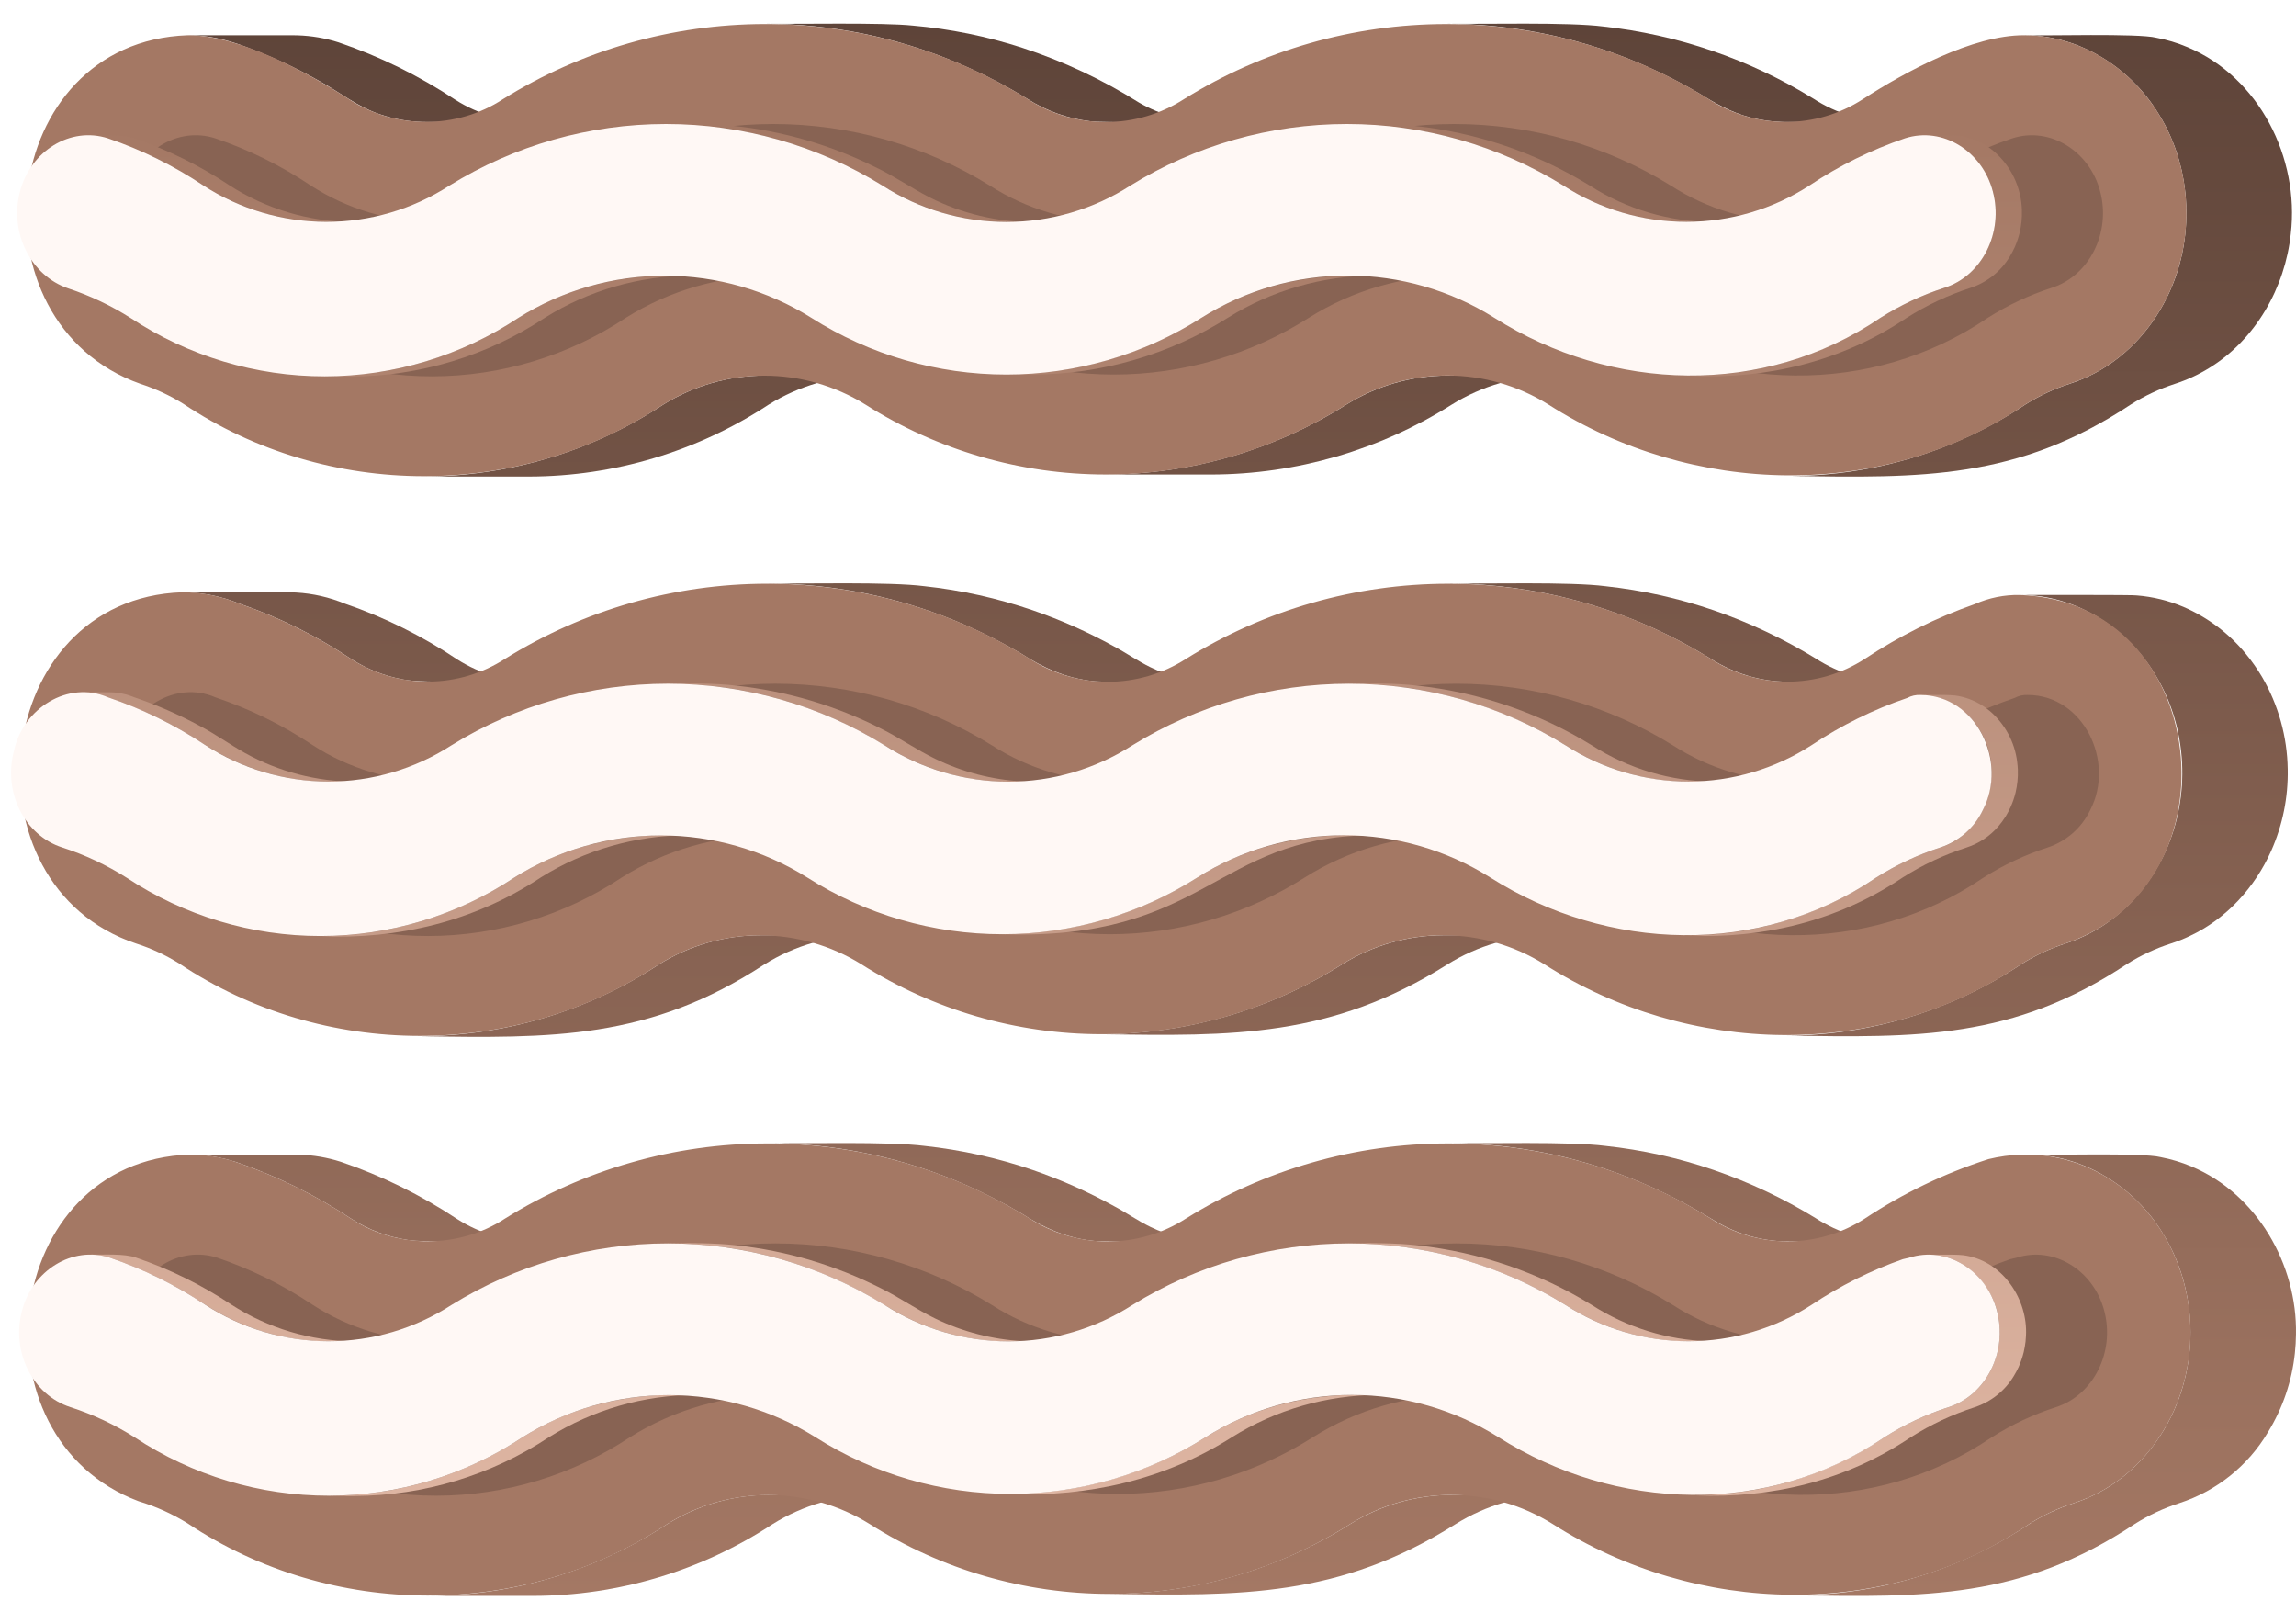 <svg width="94" height="66" viewBox="0 0 94 66" fill="none" xmlns="http://www.w3.org/2000/svg">
<path d="M8.187 47.279C8.678 47.316 9.163 47.409 9.633 47.558C11.318 48.132 12.922 48.921 14.405 49.906C15.099 50.348 15.879 50.638 16.692 50.757C17.203 50.873 21.235 50.797 21.839 50.818C20.735 50.815 19.654 50.499 18.722 49.906C17.239 48.921 15.635 48.131 13.949 47.558C13.402 47.383 12.832 47.285 12.258 47.267C12.199 47.264 12.14 47.263 12.081 47.263H7.764C7.905 47.264 8.047 47.27 8.187 47.279Z" fill="url(#paint0_linear_101_672)"/>
<path d="M21.839 65.329C25.32 65.322 28.724 64.3 31.634 62.389C32.878 61.613 34.313 61.2 35.779 61.196H31.462C29.996 61.2 28.561 61.613 27.317 62.389C24.407 64.3 21.003 65.322 17.522 65.329H21.839Z" fill="url(#paint1_linear_101_672)"/>
<path d="M49.517 50.82C48.679 50.795 47.855 50.592 47.101 50.225C46.582 49.974 46.109 49.637 45.599 49.368C44.537 48.781 43.426 48.288 42.279 47.893H42.278C40.844 47.402 39.36 47.072 37.853 46.909L37.845 46.908C36.426 46.724 32.894 46.817 31.421 46.796C34.249 46.802 37.044 47.398 39.629 48.547C40.386 48.883 41.122 49.263 41.835 49.684C42.71 50.255 43.688 50.688 44.737 50.789C44.739 50.789 44.742 50.79 44.744 50.79C45.003 50.853 49.291 50.812 49.678 50.823C49.624 50.823 49.571 50.821 49.517 50.82Z" fill="url(#paint2_linear_101_672)"/>
<path d="M59.595 62.389C60.839 61.613 62.275 61.2 63.741 61.196H59.424C57.958 61.2 56.522 61.613 55.278 62.389C52.334 64.247 48.925 65.237 45.444 65.247C50.8 65.328 54.815 65.398 59.595 62.389Z" fill="url(#paint3_linear_101_672)"/>
<path d="M60.082 46.812C62.525 46.912 64.929 47.451 67.179 48.404C67.96 48.734 68.72 49.111 69.455 49.532C69.949 49.813 70.419 50.139 70.947 50.356L70.956 50.359C71.546 50.609 72.173 50.759 72.813 50.804C72.736 50.83 77.403 50.813 77.516 50.818C76.382 50.81 75.275 50.478 74.325 49.86C73.013 49.054 71.617 48.395 70.161 47.894C68.723 47.401 67.235 47.07 65.724 46.908C64.294 46.723 60.779 46.816 59.299 46.796C59.56 46.796 59.821 46.802 60.082 46.812Z" fill="url(#paint4_linear_101_672)"/>
<path d="M93.999 54.619C94.054 51.764 92.402 48.871 89.726 47.753L89.723 47.751C89.315 47.579 88.889 47.451 88.454 47.368C87.715 47.179 83.858 47.296 83.036 47.266C85.287 47.253 87.401 48.593 88.551 50.496C89.882 52.639 90.039 55.438 89.007 57.734C88.341 59.232 87.169 60.525 85.676 61.225C85.424 61.345 85.165 61.449 84.9 61.534C84.264 61.739 83.656 62.023 83.091 62.379C80.248 64.275 76.911 65.293 73.494 65.306C78.81 65.383 82.736 65.477 87.408 62.379C87.973 62.023 88.581 61.739 89.216 61.534C90.741 61.041 92.033 60.009 92.85 58.631C93.456 57.647 93.833 56.54 93.954 55.391C93.981 55.134 93.997 54.877 93.999 54.619Z" fill="url(#paint5_linear_101_672)"/>
<path d="M7.804 24.255C8.29 24.282 8.77 24.367 9.236 24.508L9.244 24.511C9.435 24.57 9.623 24.637 9.808 24.713C11.433 25.271 12.979 26.038 14.406 26.996C15.034 27.394 15.733 27.67 16.464 27.807C17.169 27.991 21.05 27.875 21.839 27.906C20.735 27.903 19.655 27.587 18.723 26.996C17.296 26.038 15.75 25.271 14.125 24.713C13.487 24.449 12.81 24.294 12.121 24.255C12.007 24.25 11.894 24.244 11.78 24.245H7.463C7.577 24.245 7.69 24.25 7.804 24.255Z" fill="url(#paint6_linear_101_672)"/>
<path d="M26.98 39.477C24.071 41.389 20.667 42.411 17.186 42.418C22.555 42.499 26.572 42.575 31.297 39.477C32.542 38.701 33.978 38.288 35.445 38.285H31.128C29.661 38.288 28.225 38.701 26.98 39.477Z" fill="url(#paint7_linear_101_672)"/>
<path d="M49.366 27.902C48.58 27.859 47.81 27.659 47.102 27.314C46.583 27.063 46.109 26.726 45.6 26.457C44.538 25.87 43.426 25.376 42.278 24.981C40.841 24.489 39.354 24.158 37.844 23.996C36.426 23.811 32.894 23.904 31.422 23.884C34.249 23.89 37.045 24.487 39.629 25.636C40.386 25.972 41.123 26.351 41.835 26.773C42.711 27.343 43.689 27.776 44.737 27.878L44.744 27.878C45.003 27.941 49.291 27.901 49.677 27.911C49.574 27.911 49.47 27.908 49.366 27.902Z" fill="url(#paint8_linear_101_672)"/>
<path d="M54.944 39.477C52 41.335 48.591 42.326 45.109 42.336C50.469 42.417 54.479 42.487 59.261 39.477C60.505 38.702 61.941 38.289 63.407 38.285H59.09C57.624 38.289 56.188 38.702 54.944 39.477Z" fill="url(#paint9_linear_101_672)"/>
<path d="M60.082 23.9C63.596 24.05 67.014 25.1 70.007 26.948C70.541 27.291 71.125 27.55 71.738 27.715C72.176 27.831 72.626 27.894 73.078 27.905C73.118 27.906 73.158 27.906 73.198 27.906H77.515C76.382 27.898 75.274 27.566 74.324 26.948C73.012 26.143 71.615 25.484 70.159 24.982C68.722 24.49 67.233 24.159 65.722 23.996C64.293 23.811 60.778 23.905 59.298 23.884C59.56 23.884 59.821 23.89 60.082 23.9Z" fill="url(#paint10_linear_101_672)"/>
<path d="M93.661 31.489C93.642 30.16 93.279 28.857 92.609 27.709C92.417 27.386 92.201 27.077 91.963 26.786C91.274 25.941 90.391 25.274 89.39 24.842C89.389 24.842 89.388 24.841 89.387 24.841C88.783 24.585 88.141 24.427 87.487 24.375C87.477 24.345 82.9 24.357 82.7 24.355C85.002 24.34 87.152 25.743 88.292 27.709C89.555 29.837 89.682 32.571 88.67 34.824C88.005 36.321 86.833 37.613 85.342 38.312C85.09 38.433 84.831 38.537 84.565 38.622C83.929 38.826 83.322 39.11 82.757 39.467C79.914 41.362 76.576 42.38 73.159 42.394C78.476 42.471 82.398 42.565 87.074 39.467C87.638 39.11 88.246 38.826 88.882 38.622C89.148 38.537 89.407 38.434 89.658 38.313C91.15 37.614 92.322 36.321 92.987 34.824C93.453 33.775 93.683 32.637 93.661 31.489Z" fill="url(#paint11_linear_101_672)"/>
<path d="M8.005 1.453C8.787 1.483 9.541 1.709 10.264 1.995C11.217 2.358 12.143 2.793 13.032 3.294C13.88 3.75 14.636 4.382 15.562 4.681C16.116 4.87 16.695 4.976 17.28 4.992C17.333 4.995 17.385 4.995 17.438 4.995H21.755C20.651 4.992 19.572 4.676 18.641 4.084C17.156 3.099 15.551 2.31 13.865 1.736C13.319 1.561 12.752 1.464 12.179 1.447C12.12 1.444 12.06 1.444 12.001 1.444H7.684C7.792 1.444 7.899 1.448 8.005 1.453Z" fill="url(#paint12_linear_101_672)"/>
<path d="M21.671 19.507C25.152 19.499 28.556 18.477 31.465 16.566C32.709 15.791 34.145 15.378 35.611 15.374H31.294C29.828 15.378 28.392 15.791 27.148 16.566C24.239 18.477 20.835 19.499 17.354 19.507H21.671Z" fill="url(#paint13_linear_101_672)"/>
<path d="M31.846 0.98C34.557 1.054 37.224 1.67 39.693 2.791C40.502 3.156 41.286 3.572 42.042 4.036C42.83 4.542 43.723 4.86 44.654 4.966C44.923 5.031 49.2 4.988 49.594 5C48.553 4.995 47.531 4.719 46.63 4.198C45.135 3.258 43.531 2.505 41.853 1.957C40.398 1.486 38.895 1.181 37.371 1.048C36.156 0.918 32.6 0.99 31.337 0.973C31.507 0.973 31.677 0.975 31.846 0.98Z" fill="url(#paint14_linear_101_672)"/>
<path d="M49.594 19.425C53.076 19.415 56.485 18.424 59.43 16.566C60.673 15.791 62.109 15.378 63.575 15.374H59.258C57.792 15.378 56.357 15.791 55.113 16.566C52.168 18.424 48.759 19.415 45.277 19.425H49.594Z" fill="url(#paint15_linear_101_672)"/>
<path d="M59.724 0.98C62.381 1.053 64.998 1.646 67.426 2.725C68.143 3.043 68.841 3.4 69.518 3.795C70.191 4.212 70.883 4.613 71.658 4.805C72.094 4.92 72.543 4.983 72.995 4.994C73.034 4.995 73.074 4.995 73.114 4.995H77.43C76.297 4.987 75.19 4.654 74.239 4.036C71.627 2.426 68.689 1.418 65.639 1.085C64.219 0.901 60.688 0.994 59.215 0.973C59.385 0.973 59.554 0.975 59.724 0.98Z" fill="url(#paint16_linear_101_672)"/>
<path d="M83.191 1.453C85.326 1.557 87.286 2.866 88.382 4.673C89.769 6.903 89.881 9.844 88.709 12.188C88.028 13.568 86.906 14.746 85.507 15.402C85.256 15.523 84.997 15.626 84.731 15.711C84.094 15.916 83.486 16.201 82.92 16.558C80.079 18.452 76.743 19.47 73.328 19.484C78.644 19.561 82.567 19.654 87.237 16.558C87.803 16.201 88.411 15.916 89.048 15.711C89.537 15.553 90.005 15.337 90.442 15.067C92.349 13.9 93.555 11.771 93.787 9.568C94.148 6.464 92.495 3.162 89.558 1.93L89.555 1.929C89.144 1.755 88.715 1.626 88.275 1.544C87.545 1.358 83.682 1.473 82.868 1.444C82.976 1.444 83.083 1.448 83.191 1.453Z" fill="url(#paint17_linear_101_672)"/>
<path d="M89.415 52.507C90.445 56.355 88.417 60.406 84.899 61.533C84.264 61.738 83.656 62.022 83.091 62.378C77.264 66.345 69.456 66.152 63.562 62.383C62.32 61.607 60.885 61.195 59.42 61.196C57.955 61.197 56.52 61.61 55.278 62.389C52.336 64.257 48.923 65.248 45.437 65.247C41.952 65.246 38.539 64.253 35.598 62.383C34.355 61.61 32.92 61.2 31.457 61.201C29.993 61.202 28.558 61.613 27.317 62.389C21.441 66.3 13.572 66.293 7.677 62.357C7.052 61.97 6.379 61.666 5.674 61.454C-1.275 58.841 0.054 47.518 7.765 47.263C8.399 47.265 9.029 47.364 9.633 47.558C11.319 48.13 12.924 48.919 14.405 49.906C16.27 51.12 18.797 51.116 20.675 49.883C23.892 47.877 27.606 46.811 31.398 46.807C35.189 46.803 38.906 47.861 42.127 49.86C43.083 50.483 44.2 50.817 45.342 50.82C46.483 50.823 47.602 50.496 48.562 49.877C51.779 47.874 55.492 46.81 59.282 46.807C63.072 46.804 66.787 47.862 70.007 49.86C70.948 50.479 72.048 50.811 73.174 50.815C74.3 50.819 75.403 50.495 76.348 49.883C77.915 48.845 79.617 48.027 81.406 47.45C84.961 46.582 88.423 48.803 89.415 52.507Z" fill="#A47864"/>
<path d="M5.568 38.622C-1.614 36.22 -0.389 24.508 7.463 24.245C8.268 24.245 9.065 24.404 9.808 24.713C11.433 25.271 12.979 26.038 14.405 26.996C15.344 27.591 16.433 27.905 17.544 27.9C18.655 27.896 19.741 27.574 20.675 26.971C23.892 24.965 27.606 23.9 31.398 23.895C35.189 23.891 38.906 24.949 42.127 26.948C43.083 27.572 44.2 27.905 45.342 27.909C46.483 27.912 47.602 27.585 48.562 26.967C51.778 24.963 55.492 23.899 59.282 23.896C63.072 23.892 66.787 24.95 70.007 26.948C70.948 27.567 72.048 27.899 73.174 27.903C74.3 27.907 75.403 27.583 76.348 26.971C77.749 26.04 79.262 25.286 80.85 24.729C81.431 24.47 82.063 24.343 82.7 24.356C90.531 24.627 91.728 36.21 84.565 38.622C83.929 38.826 83.322 39.11 82.757 39.467C76.924 43.433 69.124 43.24 63.226 39.473C61.984 38.696 60.549 38.284 59.084 38.285C57.62 38.286 56.185 38.699 54.944 39.477C52.002 41.345 48.589 42.337 45.104 42.336C41.618 42.336 38.205 41.342 35.264 39.473C34.021 38.699 32.586 38.289 31.121 38.289C29.657 38.29 28.222 38.702 26.98 39.477C21.109 43.389 13.233 43.383 7.343 39.446C6.788 39.098 6.192 38.821 5.568 38.622Z" fill="#A47864"/>
<path d="M5.734 15.708C-1.339 13.181 -0.114 1.716 7.684 1.443C9.786 1.428 12.581 2.957 14.324 4.084C16.185 5.298 18.716 5.293 20.59 4.06C23.807 2.054 27.522 0.989 31.313 0.984C35.105 0.98 38.821 2.037 42.043 4.036C42.999 4.66 44.116 4.993 45.258 4.997C46.4 5 47.518 4.673 48.478 4.055C51.695 2.051 55.408 0.988 59.198 0.985C62.987 0.981 66.703 2.038 69.923 4.036C70.864 4.655 71.965 4.988 73.091 4.992C74.218 4.996 75.322 4.673 76.267 4.06C78.009 2.933 80.764 1.435 82.868 1.443C85.801 1.443 88.425 3.599 89.247 6.684C90.277 10.533 88.249 14.584 84.731 15.71C84.095 15.915 83.486 16.2 82.921 16.558C77.097 20.521 69.285 20.327 63.394 16.56C62.153 15.784 60.718 15.372 59.253 15.373C57.788 15.374 56.354 15.787 55.113 16.566C52.17 18.433 48.756 19.425 45.271 19.424C41.785 19.423 38.372 18.43 35.43 16.56C34.187 15.787 32.752 15.377 31.288 15.378C29.825 15.379 28.39 15.79 27.149 16.566C21.277 20.476 13.403 20.469 7.512 16.534C6.955 16.186 6.358 15.909 5.734 15.708Z" fill="#A47864"/>
<g style="mix-blend-mode:multiply" opacity="0.4" filter="url(#filter0_f_101_672)">
<path d="M86.148 53.654C86.598 55.338 85.711 57.11 84.171 57.603C83.248 57.9 82.365 58.314 81.546 58.834C76.769 62.08 70.547 61.88 65.739 58.83C63.945 57.702 61.869 57.103 59.75 57.102C57.631 57.102 55.554 57.7 53.76 58.828C51.372 60.346 48.599 61.154 45.769 61.154C42.938 61.155 40.166 60.349 37.776 58.83C35.981 57.706 33.906 57.11 31.787 57.109C29.669 57.109 27.593 57.704 25.797 58.828C23.445 60.39 20.684 61.225 17.86 61.228C15.035 61.231 12.273 60.401 9.917 58.844C9.094 58.32 8.207 57.903 7.279 57.603C5.73 57.107 4.845 55.335 5.295 53.65C5.725 52.011 7.347 50.984 8.897 51.485C10.271 51.952 11.578 52.597 12.785 53.403C14.286 54.38 16.037 54.901 17.827 54.904C19.617 54.908 21.37 54.393 22.874 53.421C25.538 51.772 28.61 50.898 31.743 50.899C34.876 50.899 37.948 51.773 40.611 53.422C42.124 54.393 43.884 54.909 45.682 54.909C47.479 54.909 49.239 54.393 50.752 53.422C53.416 51.773 56.488 50.899 59.621 50.899C62.755 50.899 65.826 51.772 68.491 53.422C69.992 54.39 71.74 54.905 73.526 54.904C75.312 54.903 77.06 54.386 78.56 53.415C79.723 52.638 80.978 52.009 82.298 51.545L82.542 51.489C84.093 50.983 85.719 52.011 86.148 53.654Z" fill="#5E4439"/>
<path d="M6.944 34.692C5.401 34.2 4.513 32.428 4.964 30.743C5.338 28.987 7.186 27.84 8.812 28.543C10.216 29.016 11.552 29.671 12.785 30.491C14.285 31.468 16.036 31.989 17.826 31.993C19.616 31.997 21.369 31.482 22.873 30.511C25.538 28.861 28.609 27.987 31.743 27.987C34.877 27.988 37.948 28.862 40.612 30.512C42.125 31.482 43.885 31.998 45.682 31.998C47.479 31.998 49.238 31.482 50.751 30.512C53.415 28.862 56.487 27.988 59.621 27.988C62.755 27.987 65.826 28.861 68.491 30.511C69.992 31.479 71.74 31.994 73.526 31.992C75.312 31.991 77.06 31.474 78.56 30.504C79.775 29.691 81.093 29.041 82.477 28.571C82.645 28.481 82.834 28.439 83.023 28.449C85.298 28.454 86.612 31.18 85.572 33.165C85.4 33.523 85.158 33.843 84.859 34.105C84.561 34.367 84.213 34.567 83.836 34.691C82.912 34.99 82.03 35.403 81.21 35.923C76.434 39.169 70.213 38.969 65.404 35.92C63.611 34.791 61.534 34.192 59.415 34.191C57.296 34.19 55.219 34.788 53.425 35.916C51.036 37.436 48.264 38.243 45.434 38.243C42.603 38.244 39.83 37.438 37.441 35.92C35.646 34.795 33.571 34.199 31.452 34.198C29.334 34.197 27.258 34.793 25.462 35.916C23.11 37.479 20.349 38.314 17.525 38.316C14.701 38.319 11.938 37.49 9.583 35.932C8.759 35.409 7.872 34.992 6.944 34.692Z" fill="#5E4439"/>
<path d="M7.189 11.806C5.652 11.288 4.765 9.517 5.215 7.832C5.643 6.192 7.263 5.163 8.814 5.663C10.188 6.13 11.495 6.775 12.701 7.58C14.202 8.557 15.953 9.079 17.743 9.082C19.533 9.085 21.286 8.57 22.79 7.599C25.454 5.95 28.526 5.076 31.659 5.076C34.793 5.076 37.864 5.95 40.529 7.6C42.041 8.57 43.801 9.086 45.598 9.086C47.395 9.086 49.155 8.57 50.668 7.6C53.332 5.95 56.404 5.076 59.537 5.076C62.671 5.076 65.743 5.95 68.407 7.599C69.908 8.568 71.656 9.083 73.443 9.081C75.229 9.08 76.977 8.563 78.476 7.592C79.689 6.781 81.002 6.133 82.384 5.663C83.933 5.165 85.552 6.192 85.981 7.83C86.431 9.516 85.543 11.288 84.004 11.78C83.08 12.078 82.198 12.492 81.379 13.012C76.602 16.257 70.38 16.058 65.572 13.008C63.778 11.88 61.702 11.281 59.583 11.28C57.464 11.279 55.388 11.877 53.593 13.004C51.205 14.524 48.433 15.331 45.602 15.332C42.771 15.333 39.998 14.527 37.609 13.008C35.814 11.884 33.739 11.288 31.62 11.287C29.502 11.286 27.427 11.882 25.631 13.004C23.278 14.567 20.517 15.402 17.693 15.405C14.868 15.408 12.106 14.579 9.75 13.022C8.95 12.512 8.089 12.104 7.189 11.806Z" fill="#5E4439"/>
</g>
<path d="M4.032 51.382C4.192 51.403 4.349 51.438 4.503 51.485C5.48 51.819 6.425 52.242 7.324 52.749C7.937 53.083 8.499 53.505 9.12 53.825C10.27 54.435 11.535 54.797 12.834 54.888C13.251 54.924 14.101 54.905 14.527 54.91C12.731 54.9 10.976 54.377 9.468 53.402C8.259 52.599 6.952 51.954 5.579 51.485C5.089 51.303 4.21 51.368 3.692 51.358C3.806 51.36 3.919 51.368 4.032 51.382Z" fill="url(#paint18_linear_101_672)"/>
<path d="M14.527 61.237C17.356 61.227 20.12 60.389 22.48 58.828C24.276 57.707 26.349 57.109 28.467 57.102C25.956 56.999 23.588 57.456 21.404 58.828C19.044 60.389 16.28 61.227 13.45 61.237H14.527Z" fill="url(#paint19_linear_101_672)"/>
<path d="M41.868 54.9C40.628 54.832 39.414 54.519 38.296 53.978C37.532 53.61 36.837 53.115 36.076 52.741C34.221 51.797 32.21 51.199 30.14 50.978C29.262 50.876 28.237 50.886 27.349 50.888C30.046 50.897 32.703 51.549 35.097 52.792C35.873 53.179 36.579 53.692 37.37 54.049C38.408 54.528 39.525 54.814 40.665 54.893C41.093 54.927 41.929 54.912 42.364 54.915C42.199 54.914 42.033 54.91 41.868 54.9Z" fill="url(#paint20_linear_101_672)"/>
<path d="M50.443 58.828C52.239 57.706 54.312 57.109 56.429 57.102C53.918 56.999 51.552 57.455 49.367 58.828C46.973 60.339 44.202 61.145 41.372 61.154C44.543 61.286 47.695 60.575 50.443 58.828Z" fill="url(#paint21_linear_101_672)"/>
<path d="M69.95 54.905C68.253 54.852 66.602 54.34 65.173 53.422C63.008 52.091 60.574 51.257 58.048 50.981C57.164 50.878 56.123 50.885 55.227 50.888C58.361 50.902 61.429 51.778 64.097 53.422C65.339 54.219 66.752 54.713 68.221 54.864C68.771 54.929 69.641 54.906 70.202 54.91C70.118 54.91 70.034 54.907 69.95 54.905Z" fill="url(#paint22_linear_101_672)"/>
<path d="M82.945 54.68C83.026 53.203 82.018 51.676 80.521 51.405C80.52 51.405 80.519 51.405 80.517 51.404C80.194 51.332 79.304 51.368 78.964 51.36C80.458 51.349 81.687 52.665 81.843 54.106C81.985 55.187 81.588 56.343 80.752 57.056C80.467 57.301 80.136 57.488 79.777 57.603C78.853 57.901 77.971 58.315 77.151 58.834C74.864 60.369 72.176 61.196 69.422 61.213C72.518 61.346 75.569 60.622 78.228 58.834C79.047 58.315 79.93 57.901 80.853 57.603C81.518 57.382 82.082 56.932 82.444 56.333C82.521 56.208 82.59 56.078 82.651 55.944V55.942C82.735 55.751 82.802 55.553 82.852 55.35C82.885 55.208 82.91 55.065 82.927 54.92C82.936 54.84 82.94 54.76 82.945 54.68Z" fill="url(#paint23_linear_101_672)"/>
<path d="M3.665 28.351C3.924 28.379 4.178 28.444 4.418 28.543C5.427 28.886 6.402 29.32 7.331 29.842C7.941 30.175 8.501 30.594 9.119 30.913C10.187 31.479 11.354 31.832 12.556 31.953C13.105 32.018 13.969 31.993 14.527 31.998C12.954 31.992 11.409 31.589 10.033 30.826C9.406 30.475 8.823 30.051 8.185 29.719C7.323 29.251 6.423 28.858 5.495 28.543C5.441 28.52 5.386 28.501 5.332 28.481C5.208 28.439 5.082 28.406 4.954 28.381C4.886 28.37 4.817 28.36 4.749 28.351C4.747 28.351 4.744 28.351 4.742 28.351C4.557 28.325 3.596 28.341 3.392 28.337C3.483 28.338 3.574 28.341 3.665 28.351Z" fill="url(#paint24_linear_101_672)"/>
<path d="M21.069 35.916C18.71 37.478 15.945 38.315 13.116 38.326C16.286 38.461 19.41 37.731 22.145 35.916C23.941 34.795 26.015 34.198 28.132 34.191C25.622 34.087 23.253 34.544 21.069 35.916Z" fill="url(#paint25_linear_101_672)"/>
<path d="M41.868 31.989C40.628 31.921 39.413 31.607 38.295 31.066C37.531 30.698 36.836 30.204 36.075 29.829C34.221 28.885 32.209 28.288 30.14 28.067C29.261 27.964 28.237 27.975 27.349 27.977C30.044 27.985 32.697 28.636 35.09 29.877C35.868 30.265 36.577 30.779 37.37 31.138C38.408 31.617 39.525 31.903 40.665 31.982C41.094 32.016 41.929 32 42.364 32.004C42.199 32.003 42.033 31.998 41.868 31.989Z" fill="url(#paint26_linear_101_672)"/>
<path d="M49.032 35.916C46.638 37.427 43.868 38.234 41.038 38.243C49.37 38.508 49.722 34.27 56.095 34.19C53.584 34.087 51.216 34.544 49.032 35.916Z" fill="url(#paint27_linear_101_672)"/>
<path d="M56.351 28.016C59.096 28.213 61.753 29.069 64.097 30.511C65.319 31.294 66.705 31.785 68.148 31.945C68.727 32.016 69.612 31.996 70.202 31.998C68.418 31.99 66.674 31.474 65.173 30.511C63 29.174 60.556 28.339 58.019 28.066C57.143 27.965 56.114 27.974 55.227 27.976C55.602 27.978 55.977 27.991 56.351 28.016Z" fill="url(#paint28_linear_101_672)"/>
<path d="M80.519 34.691C81.017 34.529 81.463 34.234 81.806 33.837C81.917 33.708 82.018 33.572 82.108 33.428C82.109 33.426 82.11 33.425 82.111 33.424C82.188 33.297 82.258 33.165 82.319 33.029L82.32 33.027C82.403 32.839 82.47 32.644 82.519 32.444C82.519 32.442 82.519 32.441 82.52 32.439V32.438C82.592 32.134 82.623 31.822 82.612 31.51C82.612 31.509 82.612 31.508 82.612 31.507C82.607 31.402 82.598 31.297 82.585 31.193C82.585 31.189 82.585 31.185 82.584 31.181C82.482 30.371 82.08 29.628 81.458 29.099C81.394 29.05 81.331 28.998 81.265 28.952C80.942 28.725 80.575 28.569 80.187 28.493L80.183 28.493C79.86 28.421 78.97 28.457 78.63 28.449C80.124 28.439 81.351 29.753 81.509 31.193C81.655 32.277 81.253 33.438 80.413 34.151C80.128 34.393 79.799 34.577 79.443 34.691C78.519 34.989 77.637 35.403 76.818 35.923C74.53 37.457 71.842 38.284 69.088 38.301C72.184 38.434 75.236 37.71 77.894 35.923C78.713 35.403 79.595 34.989 80.519 34.691Z" fill="url(#paint29_linear_101_672)"/>
<path d="M3.856 5.55C4.047 5.568 4.236 5.606 4.42 5.663C5.793 6.133 7.1 6.777 8.308 7.58C9.561 8.389 10.988 8.89 12.472 9.042C13.018 9.106 13.887 9.084 14.443 9.087C12.647 9.078 10.892 8.555 9.384 7.58C8.176 6.777 6.869 6.132 5.496 5.663C5.007 5.482 4.128 5.548 3.611 5.537C3.693 5.539 3.774 5.543 3.856 5.55Z" fill="url(#paint30_linear_101_672)"/>
<path d="M14.36 15.414C17.189 15.403 19.953 14.566 22.313 13.004C24.109 11.884 26.182 11.287 28.299 11.28C25.789 11.177 23.42 11.633 21.236 13.004C18.877 14.566 16.113 15.403 13.283 15.414H14.36Z" fill="url(#paint31_linear_101_672)"/>
<path d="M27.886 5.078C30.369 5.178 32.8 5.822 35.007 6.966C35.785 7.354 36.494 7.868 37.287 8.226C38.325 8.705 39.441 8.991 40.582 9.07C41.009 9.104 41.847 9.089 42.281 9.092C40.814 9.087 39.368 8.741 38.059 8.08C37.303 7.691 36.601 7.201 35.83 6.839C34.021 5.939 32.066 5.369 30.057 5.155C29.178 5.053 28.153 5.063 27.265 5.065C27.472 5.065 27.679 5.071 27.886 5.078Z" fill="url(#paint32_linear_101_672)"/>
<path d="M42.281 15.332C45.112 15.322 47.882 14.516 50.275 13.004C52.072 11.884 54.145 11.287 56.262 11.28C53.751 11.177 51.384 11.633 49.199 13.004C46.806 14.516 44.035 15.322 41.205 15.332H42.281Z" fill="url(#paint33_linear_101_672)"/>
<path d="M55.765 5.078C58.685 5.199 61.525 6.067 64.013 7.599C65.257 8.397 66.671 8.891 68.142 9.041C68.69 9.107 69.56 9.084 70.119 9.087C68.335 9.079 66.591 8.563 65.09 7.599C62.916 6.263 60.472 5.428 57.935 5.155C57.059 5.053 56.031 5.063 55.145 5.065C55.351 5.065 55.558 5.071 55.765 5.078Z" fill="url(#paint34_linear_101_672)"/>
<path d="M81.668 8.227C81.845 9.396 81.377 10.663 80.414 11.369C80.169 11.548 79.898 11.687 79.61 11.78C78.686 12.078 77.804 12.492 76.984 13.011C74.697 14.545 72.009 15.373 69.255 15.39C72.351 15.523 75.403 14.799 78.061 13.011C78.88 12.492 79.763 12.078 80.686 11.78C81.351 11.559 81.915 11.109 82.278 10.51C82.355 10.384 82.423 10.254 82.484 10.12L82.485 10.119C82.568 9.93 82.635 9.734 82.684 9.534C82.757 9.229 82.789 8.915 82.778 8.601C82.766 8.14 82.656 7.686 82.457 7.269C82.257 6.852 81.972 6.482 81.62 6.183C81.255 5.88 80.82 5.674 80.355 5.583C80.353 5.583 80.352 5.583 80.35 5.582C80.027 5.51 79.137 5.546 78.797 5.538C80.27 5.527 81.491 6.808 81.668 8.227Z" fill="url(#paint35_linear_101_672)"/>
<path d="M81.755 53.654C82.204 55.338 81.317 57.11 79.777 57.603C78.854 57.9 77.972 58.314 77.152 58.834C72.376 62.08 66.153 61.88 61.345 58.83C59.551 57.702 57.475 57.103 55.356 57.102C53.237 57.102 51.161 57.7 49.367 58.828C46.978 60.346 44.206 61.154 41.375 61.154C38.544 61.155 35.772 60.349 33.383 58.83C31.587 57.706 29.512 57.11 27.393 57.109C25.275 57.109 23.2 57.704 21.404 58.828C19.051 60.39 16.29 61.225 13.466 61.228C10.642 61.231 7.879 60.401 5.523 58.844C4.7 58.32 3.814 57.903 2.885 57.603C1.337 57.107 0.451 55.335 0.902 53.65C1.331 52.011 2.953 50.984 4.503 51.485C5.877 51.952 7.184 52.597 8.392 53.403C9.892 54.38 11.643 54.901 13.433 54.904C15.224 54.908 16.977 54.393 18.481 53.421C21.145 51.772 24.216 50.898 27.349 50.899C30.483 50.899 33.554 51.773 36.218 53.422C37.731 54.393 39.491 54.909 41.288 54.909C43.086 54.909 44.846 54.393 46.359 53.422C49.023 51.773 52.094 50.899 55.228 50.899C58.361 50.899 61.433 51.772 64.097 53.422C65.598 54.39 67.347 54.905 69.133 54.904C70.919 54.903 72.667 54.386 74.166 53.415C75.329 52.638 76.585 52.009 77.904 51.545L78.148 51.489C79.7 50.983 81.325 52.011 81.755 53.654Z" fill="#FFF8F5"/>
<path d="M2.55 34.692C1.007 34.2 0.12 32.428 0.57 30.743C0.944 28.987 2.792 27.84 4.418 28.543C5.822 29.016 7.158 29.671 8.392 30.491C9.892 31.468 11.643 31.989 13.433 31.993C15.223 31.997 16.976 31.482 18.48 30.511C21.144 28.861 24.216 27.987 27.349 27.987C30.483 27.988 33.555 28.862 36.219 30.512C37.732 31.482 39.491 31.998 41.288 31.998C43.086 31.998 44.845 31.482 46.358 30.512C49.022 28.862 52.093 27.988 55.227 27.988C58.361 27.987 61.433 28.861 64.097 30.511C65.598 31.479 67.347 31.994 69.133 31.992C70.919 31.991 72.667 31.474 74.166 30.504C75.382 29.691 76.699 29.041 78.084 28.571C78.251 28.481 78.44 28.439 78.63 28.449C80.904 28.454 82.218 31.18 81.178 33.165C81.007 33.523 80.764 33.842 80.466 34.105C80.167 34.367 79.819 34.566 79.442 34.691C78.519 34.989 77.636 35.403 76.816 35.922C72.04 39.168 65.818 38.968 61.01 35.919C59.216 34.791 57.14 34.191 55.021 34.191C52.902 34.19 50.825 34.788 49.031 35.916C46.642 37.435 43.87 38.242 41.04 38.243C38.209 38.244 35.436 37.438 33.047 35.919C31.252 34.795 29.177 34.198 27.058 34.198C24.94 34.197 22.864 34.792 21.068 35.916C18.716 37.479 15.955 38.313 13.131 38.316C10.307 38.319 7.544 37.49 5.189 35.932C4.365 35.409 3.478 34.992 2.55 34.692Z" fill="#FFF8F5"/>
<path d="M2.795 11.806C1.259 11.288 0.371 9.517 0.821 7.832C1.25 6.191 2.87 5.163 4.42 5.663C5.794 6.13 7.101 6.775 8.308 7.58C9.808 8.557 11.559 9.079 13.349 9.082C15.139 9.085 16.892 8.57 18.396 7.599C21.06 5.95 24.132 5.076 27.266 5.076C30.399 5.076 33.471 5.95 36.135 7.6C37.648 8.57 39.407 9.086 41.205 9.086C43.002 9.086 44.761 8.57 46.274 7.6C48.938 5.95 52.01 5.076 55.144 5.076C58.277 5.076 61.349 5.95 64.013 7.599C65.514 8.568 67.263 9.083 69.049 9.081C70.835 9.08 72.583 8.563 74.083 7.592C75.295 6.781 76.609 6.133 77.99 5.663C79.539 5.165 81.158 6.192 81.587 7.83C82.037 9.516 81.15 11.288 79.61 11.78C78.686 12.078 77.804 12.492 76.984 13.012C72.208 16.257 65.985 16.058 61.177 13.008C59.383 11.88 57.307 11.281 55.188 11.28C53.069 11.279 50.993 11.877 49.199 13.004C46.81 14.524 44.038 15.331 41.207 15.332C38.376 15.333 35.604 14.527 33.215 13.008C31.419 11.884 29.344 11.288 27.226 11.287C25.108 11.286 23.032 11.882 21.236 13.004C18.883 14.567 16.122 15.402 13.298 15.405C10.474 15.408 7.711 14.579 5.355 13.022C4.555 12.512 3.695 12.104 2.795 11.806Z" fill="#FFF8F5"/>
<defs>
<filter id="filter0_f_101_672" x="1.846" y="2.076" width="87.419" height="62.152" filterUnits="userSpaceOnUse" color-interpolation-filters="sRGB">
<feFlood flood-opacity="0" result="BackgroundImageFix"/>
<feBlend mode="normal" in="SourceGraphic" in2="BackgroundImageFix" result="shape"/>
<feGaussianBlur stdDeviation="1.5" result="effect1_foregroundBlur_101_672"/>
</filter>
<linearGradient id="paint0_linear_101_672" x1="50.732" y1="0.967" x2="50.732" y2="65.331" gradientUnits="userSpaceOnUse">
<stop stop-color="#5E4439"/>
<stop offset="1" stop-color="#A47864"/>
</linearGradient>
<linearGradient id="paint1_linear_101_672" x1="50.732" y1="0.967" x2="50.732" y2="65.331" gradientUnits="userSpaceOnUse">
<stop stop-color="#5E4439"/>
<stop offset="1" stop-color="#A47864"/>
</linearGradient>
<linearGradient id="paint2_linear_101_672" x1="50.732" y1="0.967" x2="50.732" y2="65.331" gradientUnits="userSpaceOnUse">
<stop stop-color="#5E4439"/>
<stop offset="1" stop-color="#A47864"/>
</linearGradient>
<linearGradient id="paint3_linear_101_672" x1="50.732" y1="0.967" x2="50.732" y2="65.331" gradientUnits="userSpaceOnUse">
<stop stop-color="#5E4439"/>
<stop offset="1" stop-color="#A47864"/>
</linearGradient>
<linearGradient id="paint4_linear_101_672" x1="50.732" y1="0.967" x2="50.732" y2="65.331" gradientUnits="userSpaceOnUse">
<stop stop-color="#5E4439"/>
<stop offset="1" stop-color="#A47864"/>
</linearGradient>
<linearGradient id="paint5_linear_101_672" x1="50.732" y1="0.967" x2="50.732" y2="65.331" gradientUnits="userSpaceOnUse">
<stop stop-color="#5E4439"/>
<stop offset="1" stop-color="#A47864"/>
</linearGradient>
<linearGradient id="paint6_linear_101_672" x1="50.732" y1="0.967" x2="50.732" y2="65.331" gradientUnits="userSpaceOnUse">
<stop stop-color="#5E4439"/>
<stop offset="1" stop-color="#A47864"/>
</linearGradient>
<linearGradient id="paint7_linear_101_672" x1="50.732" y1="0.967" x2="50.732" y2="65.331" gradientUnits="userSpaceOnUse">
<stop stop-color="#5E4439"/>
<stop offset="1" stop-color="#A47864"/>
</linearGradient>
<linearGradient id="paint8_linear_101_672" x1="50.732" y1="0.967" x2="50.732" y2="65.331" gradientUnits="userSpaceOnUse">
<stop stop-color="#5E4439"/>
<stop offset="1" stop-color="#A47864"/>
</linearGradient>
<linearGradient id="paint9_linear_101_672" x1="50.732" y1="0.967" x2="50.732" y2="65.331" gradientUnits="userSpaceOnUse">
<stop stop-color="#5E4439"/>
<stop offset="1" stop-color="#A47864"/>
</linearGradient>
<linearGradient id="paint10_linear_101_672" x1="50.732" y1="0.967" x2="50.732" y2="65.331" gradientUnits="userSpaceOnUse">
<stop stop-color="#5E4439"/>
<stop offset="1" stop-color="#A47864"/>
</linearGradient>
<linearGradient id="paint11_linear_101_672" x1="50.732" y1="0.967" x2="50.732" y2="65.331" gradientUnits="userSpaceOnUse">
<stop stop-color="#5E4439"/>
<stop offset="1" stop-color="#A47864"/>
</linearGradient>
<linearGradient id="paint12_linear_101_672" x1="50.732" y1="0.967" x2="50.732" y2="65.331" gradientUnits="userSpaceOnUse">
<stop stop-color="#5E4439"/>
<stop offset="1" stop-color="#A47864"/>
</linearGradient>
<linearGradient id="paint13_linear_101_672" x1="50.732" y1="0.967" x2="50.732" y2="65.331" gradientUnits="userSpaceOnUse">
<stop stop-color="#5E4439"/>
<stop offset="1" stop-color="#A47864"/>
</linearGradient>
<linearGradient id="paint14_linear_101_672" x1="50.732" y1="0.967" x2="50.732" y2="65.331" gradientUnits="userSpaceOnUse">
<stop stop-color="#5E4439"/>
<stop offset="1" stop-color="#A47864"/>
</linearGradient>
<linearGradient id="paint15_linear_101_672" x1="50.732" y1="0.967" x2="50.732" y2="65.331" gradientUnits="userSpaceOnUse">
<stop stop-color="#5E4439"/>
<stop offset="1" stop-color="#A47864"/>
</linearGradient>
<linearGradient id="paint16_linear_101_672" x1="50.732" y1="0.967" x2="50.732" y2="65.331" gradientUnits="userSpaceOnUse">
<stop stop-color="#5E4439"/>
<stop offset="1" stop-color="#A47864"/>
</linearGradient>
<linearGradient id="paint17_linear_101_672" x1="50.732" y1="0.967" x2="50.732" y2="65.331" gradientUnits="userSpaceOnUse">
<stop stop-color="#5E4439"/>
<stop offset="1" stop-color="#A47864"/>
</linearGradient>
<linearGradient id="paint18_linear_101_672" x1="43.171" y1="5.064" x2="43.171" y2="61.237" gradientUnits="userSpaceOnUse">
<stop stop-color="#A47864"/>
<stop offset="1" stop-color="#DEB5A2"/>
</linearGradient>
<linearGradient id="paint19_linear_101_672" x1="43.171" y1="5.064" x2="43.171" y2="61.237" gradientUnits="userSpaceOnUse">
<stop stop-color="#A47864"/>
<stop offset="1" stop-color="#DEB5A2"/>
</linearGradient>
<linearGradient id="paint20_linear_101_672" x1="43.171" y1="5.064" x2="43.171" y2="61.237" gradientUnits="userSpaceOnUse">
<stop stop-color="#A47864"/>
<stop offset="1" stop-color="#DEB5A2"/>
</linearGradient>
<linearGradient id="paint21_linear_101_672" x1="43.171" y1="5.064" x2="43.171" y2="61.237" gradientUnits="userSpaceOnUse">
<stop stop-color="#A47864"/>
<stop offset="1" stop-color="#DEB5A2"/>
</linearGradient>
<linearGradient id="paint22_linear_101_672" x1="43.171" y1="5.064" x2="43.171" y2="61.237" gradientUnits="userSpaceOnUse">
<stop stop-color="#A47864"/>
<stop offset="1" stop-color="#DEB5A2"/>
</linearGradient>
<linearGradient id="paint23_linear_101_672" x1="43.171" y1="5.064" x2="43.171" y2="61.237" gradientUnits="userSpaceOnUse">
<stop stop-color="#A47864"/>
<stop offset="1" stop-color="#DEB5A2"/>
</linearGradient>
<linearGradient id="paint24_linear_101_672" x1="43.171" y1="5.064" x2="43.171" y2="61.237" gradientUnits="userSpaceOnUse">
<stop stop-color="#A47864"/>
<stop offset="1" stop-color="#DEB5A2"/>
</linearGradient>
<linearGradient id="paint25_linear_101_672" x1="43.171" y1="5.064" x2="43.171" y2="61.237" gradientUnits="userSpaceOnUse">
<stop stop-color="#A47864"/>
<stop offset="1" stop-color="#DEB5A2"/>
</linearGradient>
<linearGradient id="paint26_linear_101_672" x1="43.171" y1="5.064" x2="43.171" y2="61.237" gradientUnits="userSpaceOnUse">
<stop stop-color="#A47864"/>
<stop offset="1" stop-color="#DEB5A2"/>
</linearGradient>
<linearGradient id="paint27_linear_101_672" x1="43.171" y1="5.064" x2="43.171" y2="61.237" gradientUnits="userSpaceOnUse">
<stop stop-color="#A47864"/>
<stop offset="1" stop-color="#DEB5A2"/>
</linearGradient>
<linearGradient id="paint28_linear_101_672" x1="43.171" y1="5.064" x2="43.171" y2="61.237" gradientUnits="userSpaceOnUse">
<stop stop-color="#A47864"/>
<stop offset="1" stop-color="#DEB5A2"/>
</linearGradient>
<linearGradient id="paint29_linear_101_672" x1="43.171" y1="5.064" x2="43.171" y2="61.237" gradientUnits="userSpaceOnUse">
<stop stop-color="#A47864"/>
<stop offset="1" stop-color="#DEB5A2"/>
</linearGradient>
<linearGradient id="paint30_linear_101_672" x1="43.171" y1="5.064" x2="43.171" y2="61.237" gradientUnits="userSpaceOnUse">
<stop stop-color="#A47864"/>
<stop offset="1" stop-color="#DEB5A2"/>
</linearGradient>
<linearGradient id="paint31_linear_101_672" x1="43.171" y1="5.064" x2="43.171" y2="61.237" gradientUnits="userSpaceOnUse">
<stop stop-color="#A47864"/>
<stop offset="1" stop-color="#DEB5A2"/>
</linearGradient>
<linearGradient id="paint32_linear_101_672" x1="43.171" y1="5.064" x2="43.171" y2="61.237" gradientUnits="userSpaceOnUse">
<stop stop-color="#A47864"/>
<stop offset="1" stop-color="#DEB5A2"/>
</linearGradient>
<linearGradient id="paint33_linear_101_672" x1="43.171" y1="5.064" x2="43.171" y2="61.237" gradientUnits="userSpaceOnUse">
<stop stop-color="#A47864"/>
<stop offset="1" stop-color="#DEB5A2"/>
</linearGradient>
<linearGradient id="paint34_linear_101_672" x1="43.171" y1="5.064" x2="43.171" y2="61.237" gradientUnits="userSpaceOnUse">
<stop stop-color="#A47864"/>
<stop offset="1" stop-color="#DEB5A2"/>
</linearGradient>
<linearGradient id="paint35_linear_101_672" x1="43.171" y1="5.064" x2="43.171" y2="61.237" gradientUnits="userSpaceOnUse">
<stop stop-color="#A47864"/>
<stop offset="1" stop-color="#DEB5A2"/>
</linearGradient>
</defs>
</svg>

